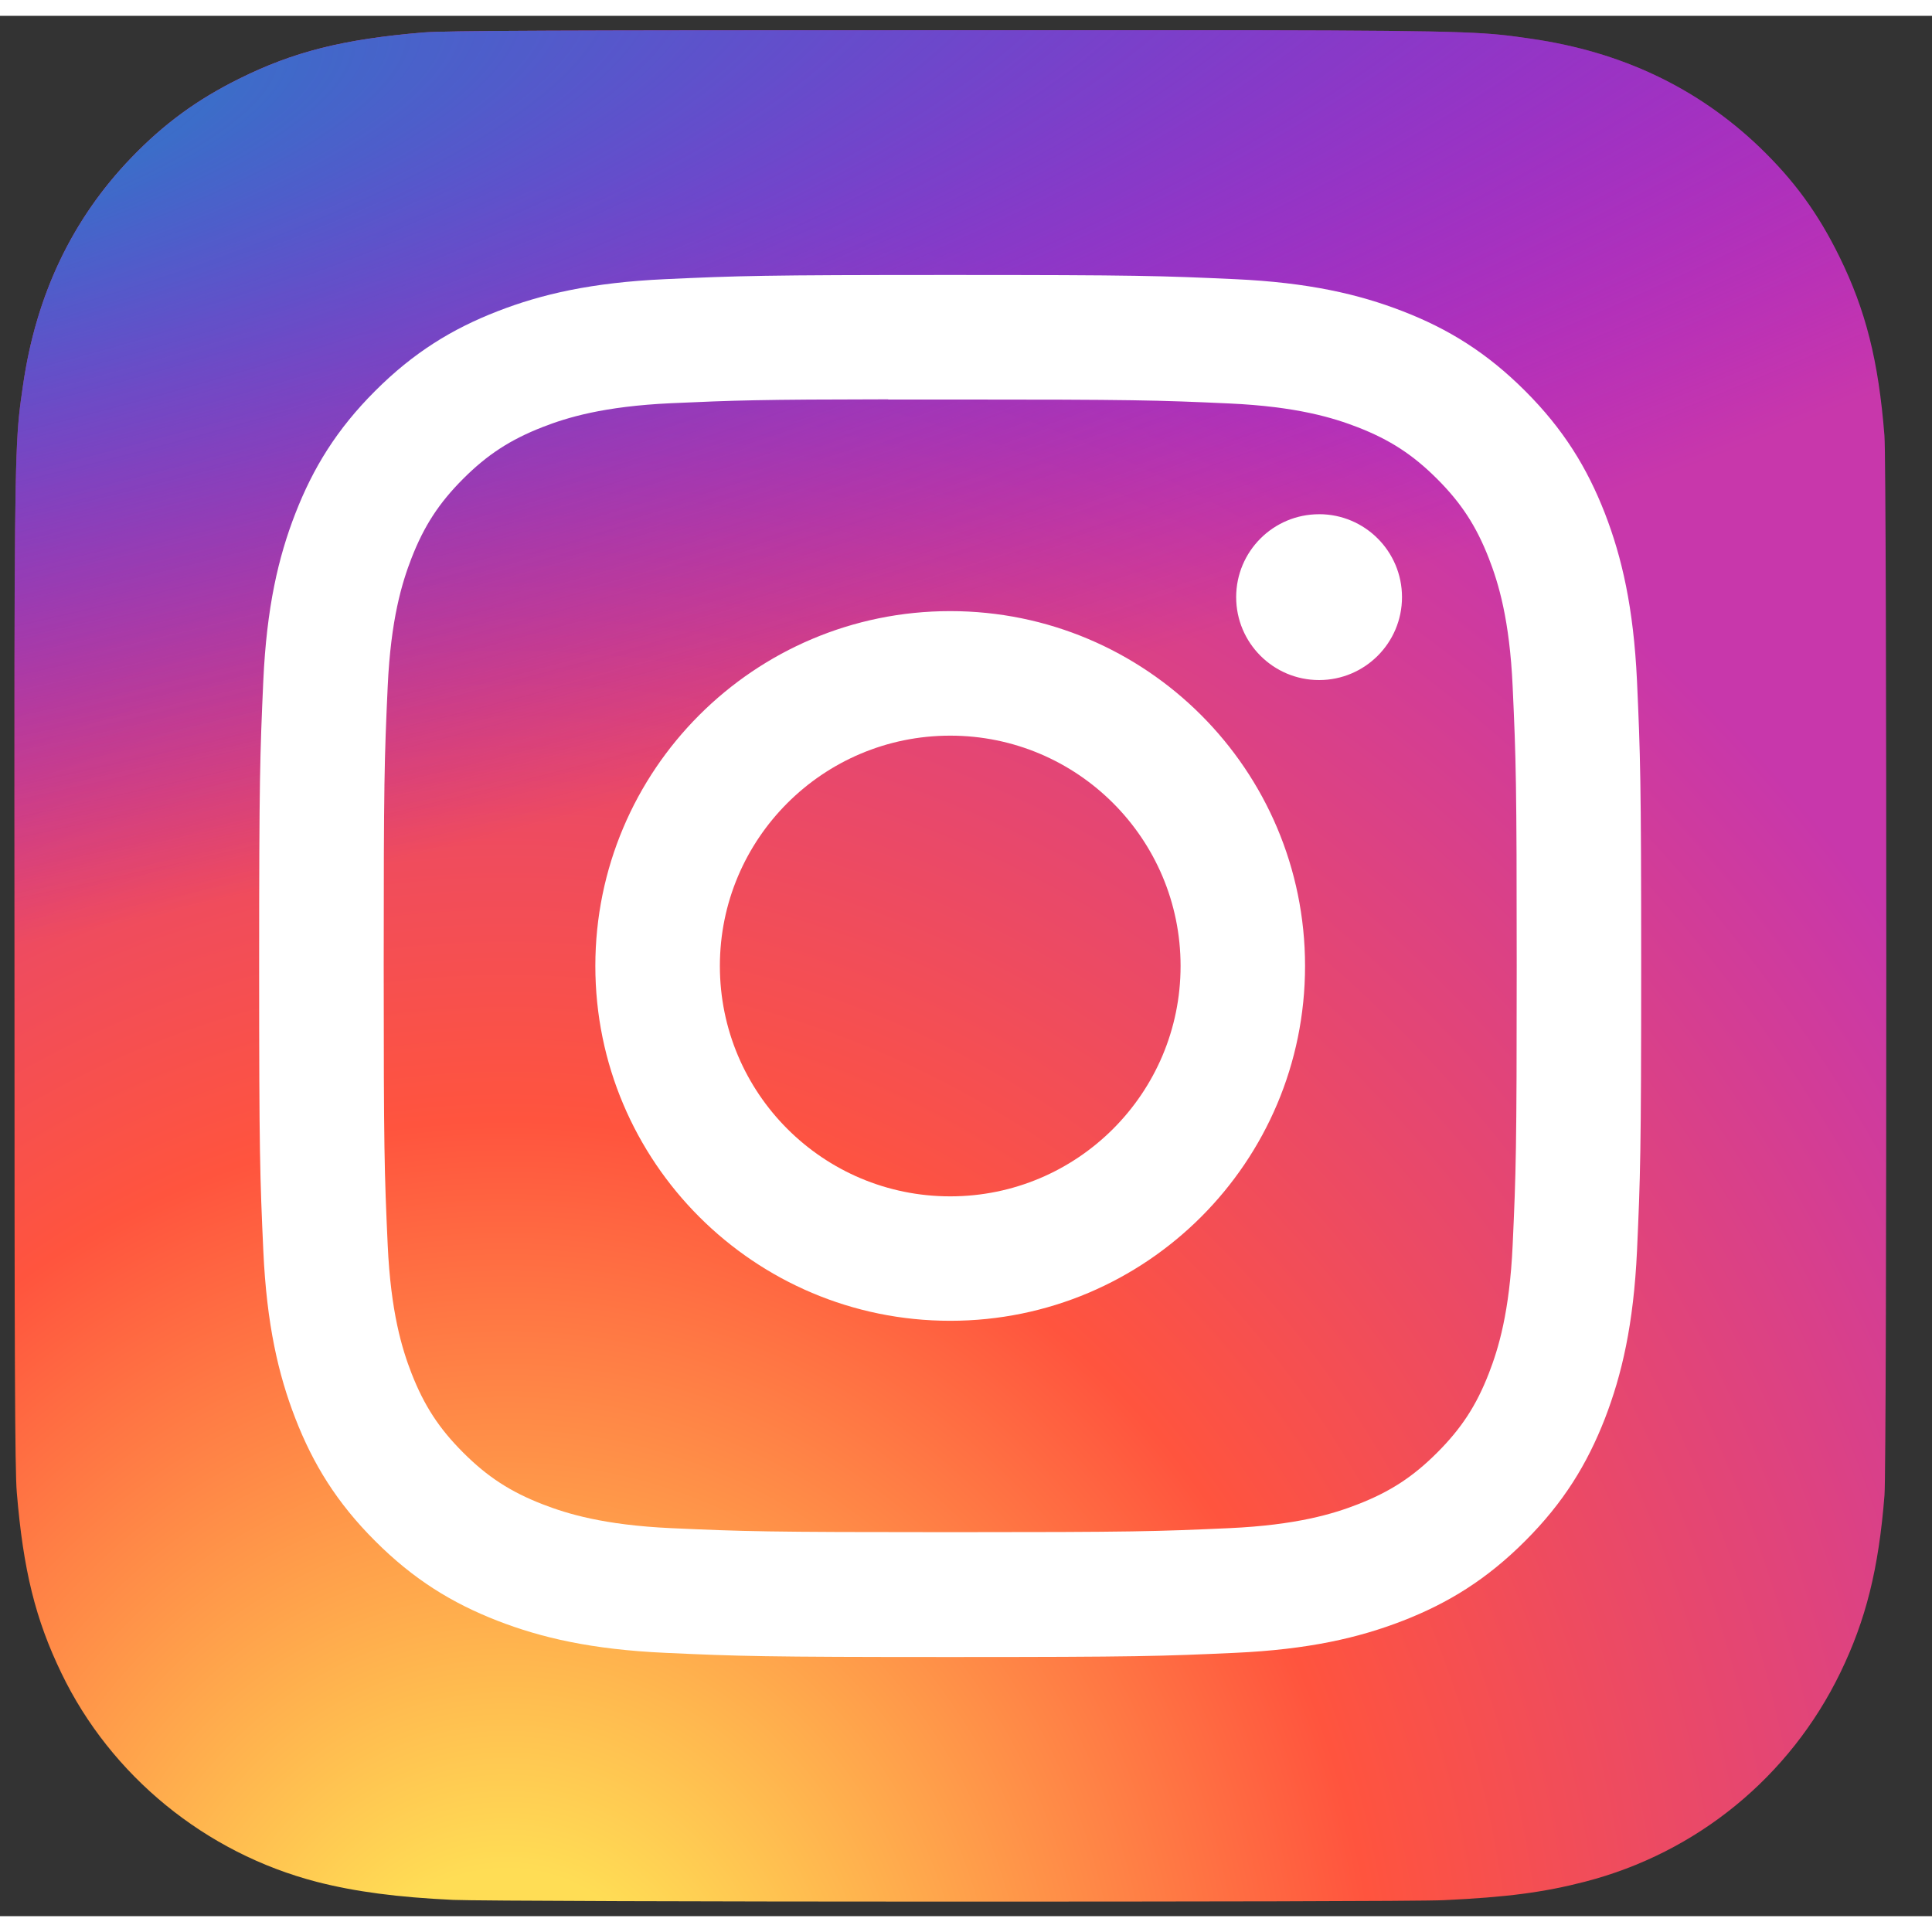 <svg width="35" height="35" viewBox="0 0 61 60" fill="none" xmlns="http://www.w3.org/2000/svg">
<rect x="0" y="0" width="61" height="60" fill="#333333" stroke="none"/>
<path d="M30.015 0.455C17.678 0.455 14.07 0.467 13.369 0.525C10.837 0.736 9.261 1.135 7.545 1.989C6.222 2.646 5.179 3.407 4.15 4.475C2.275 6.421 1.138 8.816 0.727 11.662C0.527 13.044 0.469 13.325 0.457 20.384C0.452 22.736 0.457 25.833 0.457 29.986C0.457 42.313 0.47 45.918 0.53 46.618C0.734 49.081 1.12 50.631 1.939 52.327C3.502 55.572 6.489 58.009 10.007 58.918C11.225 59.231 12.57 59.404 14.298 59.486C15.03 59.518 22.489 59.541 29.952 59.541C37.416 59.541 44.88 59.531 45.593 59.495C47.593 59.401 48.755 59.245 50.039 58.913C53.58 58 56.511 55.6 58.107 52.309C58.909 50.654 59.316 49.045 59.5 46.71C59.54 46.201 59.557 38.084 59.557 29.978C59.557 21.871 59.539 13.769 59.499 13.26C59.312 10.887 58.906 9.292 58.077 7.606C57.398 6.225 56.643 5.194 55.548 4.14C53.593 2.273 51.202 1.136 48.353 0.725C46.972 0.526 46.697 0.467 39.634 0.455H30.015Z" fill="url(#paint0_radial_170_5)"/>
<path d="M30.015 0.455C17.678 0.455 14.07 0.467 13.369 0.525C10.837 0.736 9.261 1.135 7.545 1.989C6.222 2.646 5.179 3.407 4.15 4.475C2.275 6.421 1.138 8.816 0.727 11.662C0.527 13.044 0.469 13.325 0.457 20.384C0.452 22.736 0.457 25.833 0.457 29.986C0.457 42.313 0.47 45.918 0.53 46.618C0.734 49.081 1.12 50.631 1.939 52.327C3.502 55.572 6.489 58.009 10.007 58.918C11.225 59.231 12.57 59.404 14.298 59.486C15.03 59.518 22.489 59.541 29.952 59.541C37.416 59.541 44.88 59.531 45.593 59.495C47.593 59.401 48.755 59.245 50.039 58.913C53.58 58 56.511 55.6 58.107 52.309C58.909 50.654 59.316 49.045 59.5 46.71C59.54 46.201 59.557 38.084 59.557 29.978C59.557 21.871 59.539 13.769 59.499 13.26C59.312 10.887 58.906 9.292 58.077 7.606C57.398 6.225 56.643 5.194 55.548 4.14C53.593 2.273 51.202 1.136 48.353 0.725C46.972 0.526 46.697 0.467 39.634 0.455H30.015Z" fill="url(#paint1_radial_170_5)"/>
<path d="M30.002 8.182C24.076 8.182 23.333 8.208 21.005 8.314C18.683 8.42 17.097 8.788 15.71 9.327C14.275 9.884 13.058 10.63 11.845 11.843C10.631 13.056 9.886 14.273 9.327 15.708C8.786 17.095 8.418 18.681 8.313 21.003C8.209 23.33 8.182 24.075 8.182 30C8.182 35.925 8.208 36.667 8.314 38.994C8.42 41.317 8.788 42.902 9.327 44.289C9.885 45.724 10.63 46.942 11.844 48.154C13.056 49.368 14.273 50.115 15.707 50.673C17.095 51.212 18.681 51.58 21.004 51.686C23.331 51.792 24.074 51.818 29.999 51.818C35.925 51.818 36.666 51.792 38.994 51.686C41.316 51.58 42.904 51.212 44.292 50.673C45.726 50.115 46.942 49.368 48.154 48.154C49.368 46.942 50.113 45.724 50.672 44.29C51.209 42.902 51.577 41.316 51.686 38.995C51.79 36.667 51.818 35.925 51.818 30C51.818 24.075 51.79 23.331 51.686 21.004C51.577 18.681 51.209 17.095 50.672 15.708C50.113 14.273 49.368 13.056 48.154 11.843C46.94 10.63 45.727 9.884 44.29 9.327C42.9 8.788 41.313 8.42 38.99 8.314C36.663 8.208 35.922 8.182 29.995 8.182H30.002ZM28.044 12.114C28.625 12.113 29.274 12.114 30.002 12.114C35.827 12.114 36.518 12.134 38.818 12.239C40.945 12.336 42.1 12.692 42.869 12.99C43.887 13.386 44.613 13.859 45.376 14.622C46.14 15.386 46.613 16.113 47.009 17.131C47.308 17.899 47.664 19.054 47.76 21.181C47.865 23.481 47.888 24.172 47.888 29.995C47.888 35.818 47.865 36.509 47.76 38.809C47.663 40.936 47.308 42.09 47.009 42.859C46.614 43.877 46.14 44.602 45.376 45.365C44.613 46.129 43.888 46.601 42.869 46.997C42.101 47.297 40.945 47.651 38.818 47.749C36.518 47.853 35.827 47.876 30.002 47.876C24.176 47.876 23.485 47.853 21.185 47.749C19.058 47.65 17.904 47.295 17.134 46.996C16.116 46.601 15.389 46.128 14.625 45.364C13.861 44.601 13.389 43.875 12.992 42.857C12.694 42.089 12.338 40.934 12.241 38.807C12.136 36.507 12.115 35.816 12.115 29.989C12.115 24.163 12.136 23.476 12.241 21.176C12.338 19.049 12.694 17.894 12.992 17.125C13.388 16.107 13.861 15.38 14.625 14.616C15.389 13.852 16.116 13.38 17.134 12.983C17.903 12.683 19.058 12.329 21.185 12.231C23.198 12.14 23.978 12.113 28.044 12.108V12.114ZM41.648 15.736C40.203 15.736 39.03 16.908 39.03 18.354C39.03 19.799 40.203 20.972 41.648 20.972C43.094 20.972 44.266 19.799 44.266 18.354C44.266 16.908 43.094 15.735 41.648 15.735V15.736ZM30.002 18.795C23.814 18.795 18.797 23.812 18.797 30C18.797 36.188 23.814 41.202 30.002 41.202C36.19 41.202 41.205 36.188 41.205 30C41.205 23.812 36.189 18.795 30.001 18.795H30.002ZM30.002 22.727C34.018 22.727 37.275 25.983 37.275 30C37.275 34.016 34.018 37.273 30.002 37.273C25.985 37.273 22.729 34.016 22.729 30C22.729 25.983 25.985 22.727 30.002 22.727V22.727Z" fill="white"/>
<defs>
<radialGradient id="paint0_radial_170_5" cx="0" cy="0" r="1" gradientUnits="userSpaceOnUse" gradientTransform="translate(16.154 64.091) rotate(-90) scale(58.559 54.479)">
<stop stop-color="#FFDD55"/>
<stop offset="0.1" stop-color="#FFDD55"/>
<stop offset="0.5" stop-color="#FF543E"/>
<stop offset="1" stop-color="#C837AB"/>
</radialGradient>
<radialGradient id="paint1_radial_170_5" cx="0" cy="0" r="1" gradientUnits="userSpaceOnUse" gradientTransform="translate(-9.445 4.711) rotate(78.678) scale(26.176 107.926)">
<stop stop-color="#3771C8"/>
<stop offset="0.128" stop-color="#3771C8"/>
<stop offset="1" stop-color="#6600FF" stop-opacity="0"/>
</radialGradient>
</defs>
</svg>
